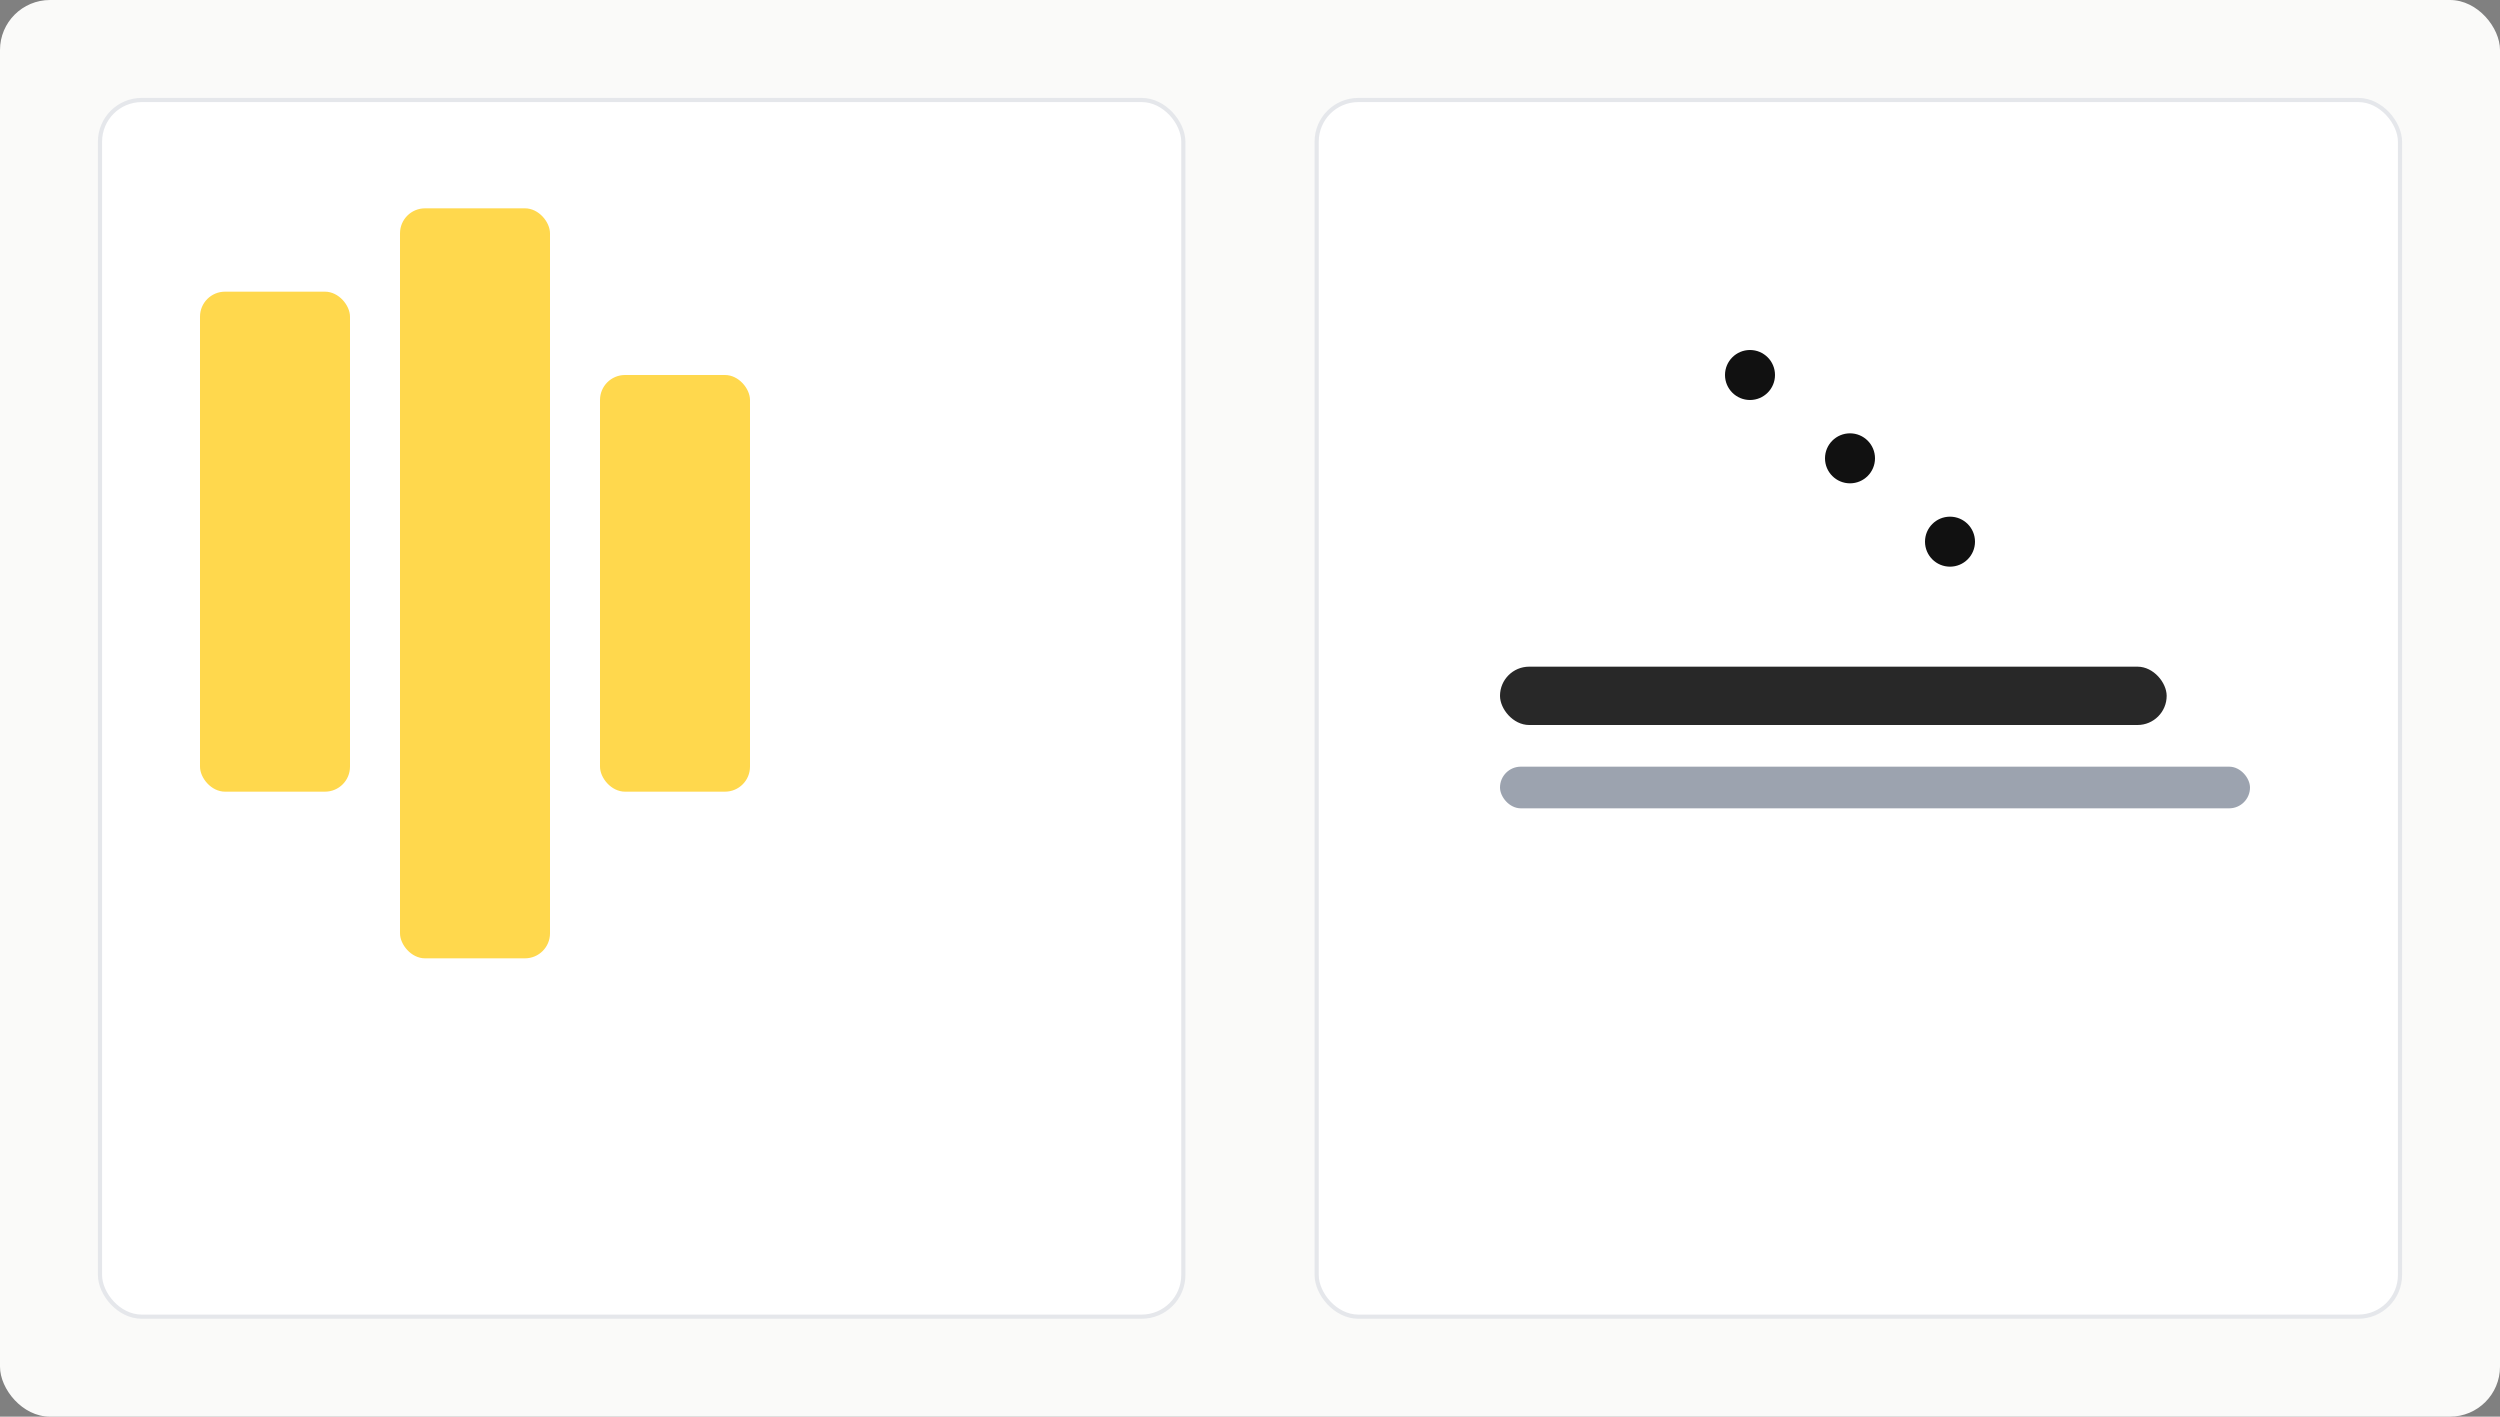 <svg xmlns="http://www.w3.org/2000/svg" viewBox="0 0 600 340" role="img" aria-label="Demo animation: activity to briefing">
  <rect x="0" y="0" width="600" height="340" fill="#808080" stroke="none"/>
  <style>
    .bar { fill:#FFD84D; }
    .card { fill:#fff; stroke:#E5E7EB; }
    .dot { fill:#111; }
    @media (prefers-reduced-motion: reduce) {
      .a1,.a2,.a3 { animation: none !important; }
    }
    .a1 { animation: pulse 1.6s infinite ease-in-out; }
    .a2 { animation: pulse 1.6s 0.2s infinite ease-in-out; }
    .a3 { animation: pulse 1.6s 0.4s infinite ease-in-out; }
    @keyframes pulse { 0%{opacity:.3} 50%{opacity:1} 100%{opacity:.3} }
  </style>
  <rect width="600" height="340" rx="12" ry="12" fill="#FAFAF9"/>
  <rect x="24" y="24" width="260" height="292" rx="10" class="card"/>
  <rect x="316" y="24" width="260" height="292" rx="10" class="card"/>
  <rect x="48" y="70" width="36" height="120" class="bar a1" rx="6"/>
  <rect x="96" y="50" width="36" height="180" class="bar a2" rx="6"/>
  <rect x="144" y="90" width="36" height="100" class="bar a3" rx="6"/>
  <circle cx="420" cy="90" r="6" class="dot a1"/>
  <circle cx="444" cy="110" r="6" class="dot a2"/>
  <circle cx="468" cy="130" r="6" class="dot a3"/>
  <rect x="360" y="160" width="160" height="14" rx="7" fill="#111" opacity=".9"/>
  <rect x="360" y="184" width="180" height="10" rx="5" fill="#9CA3AF"/>
</svg>
